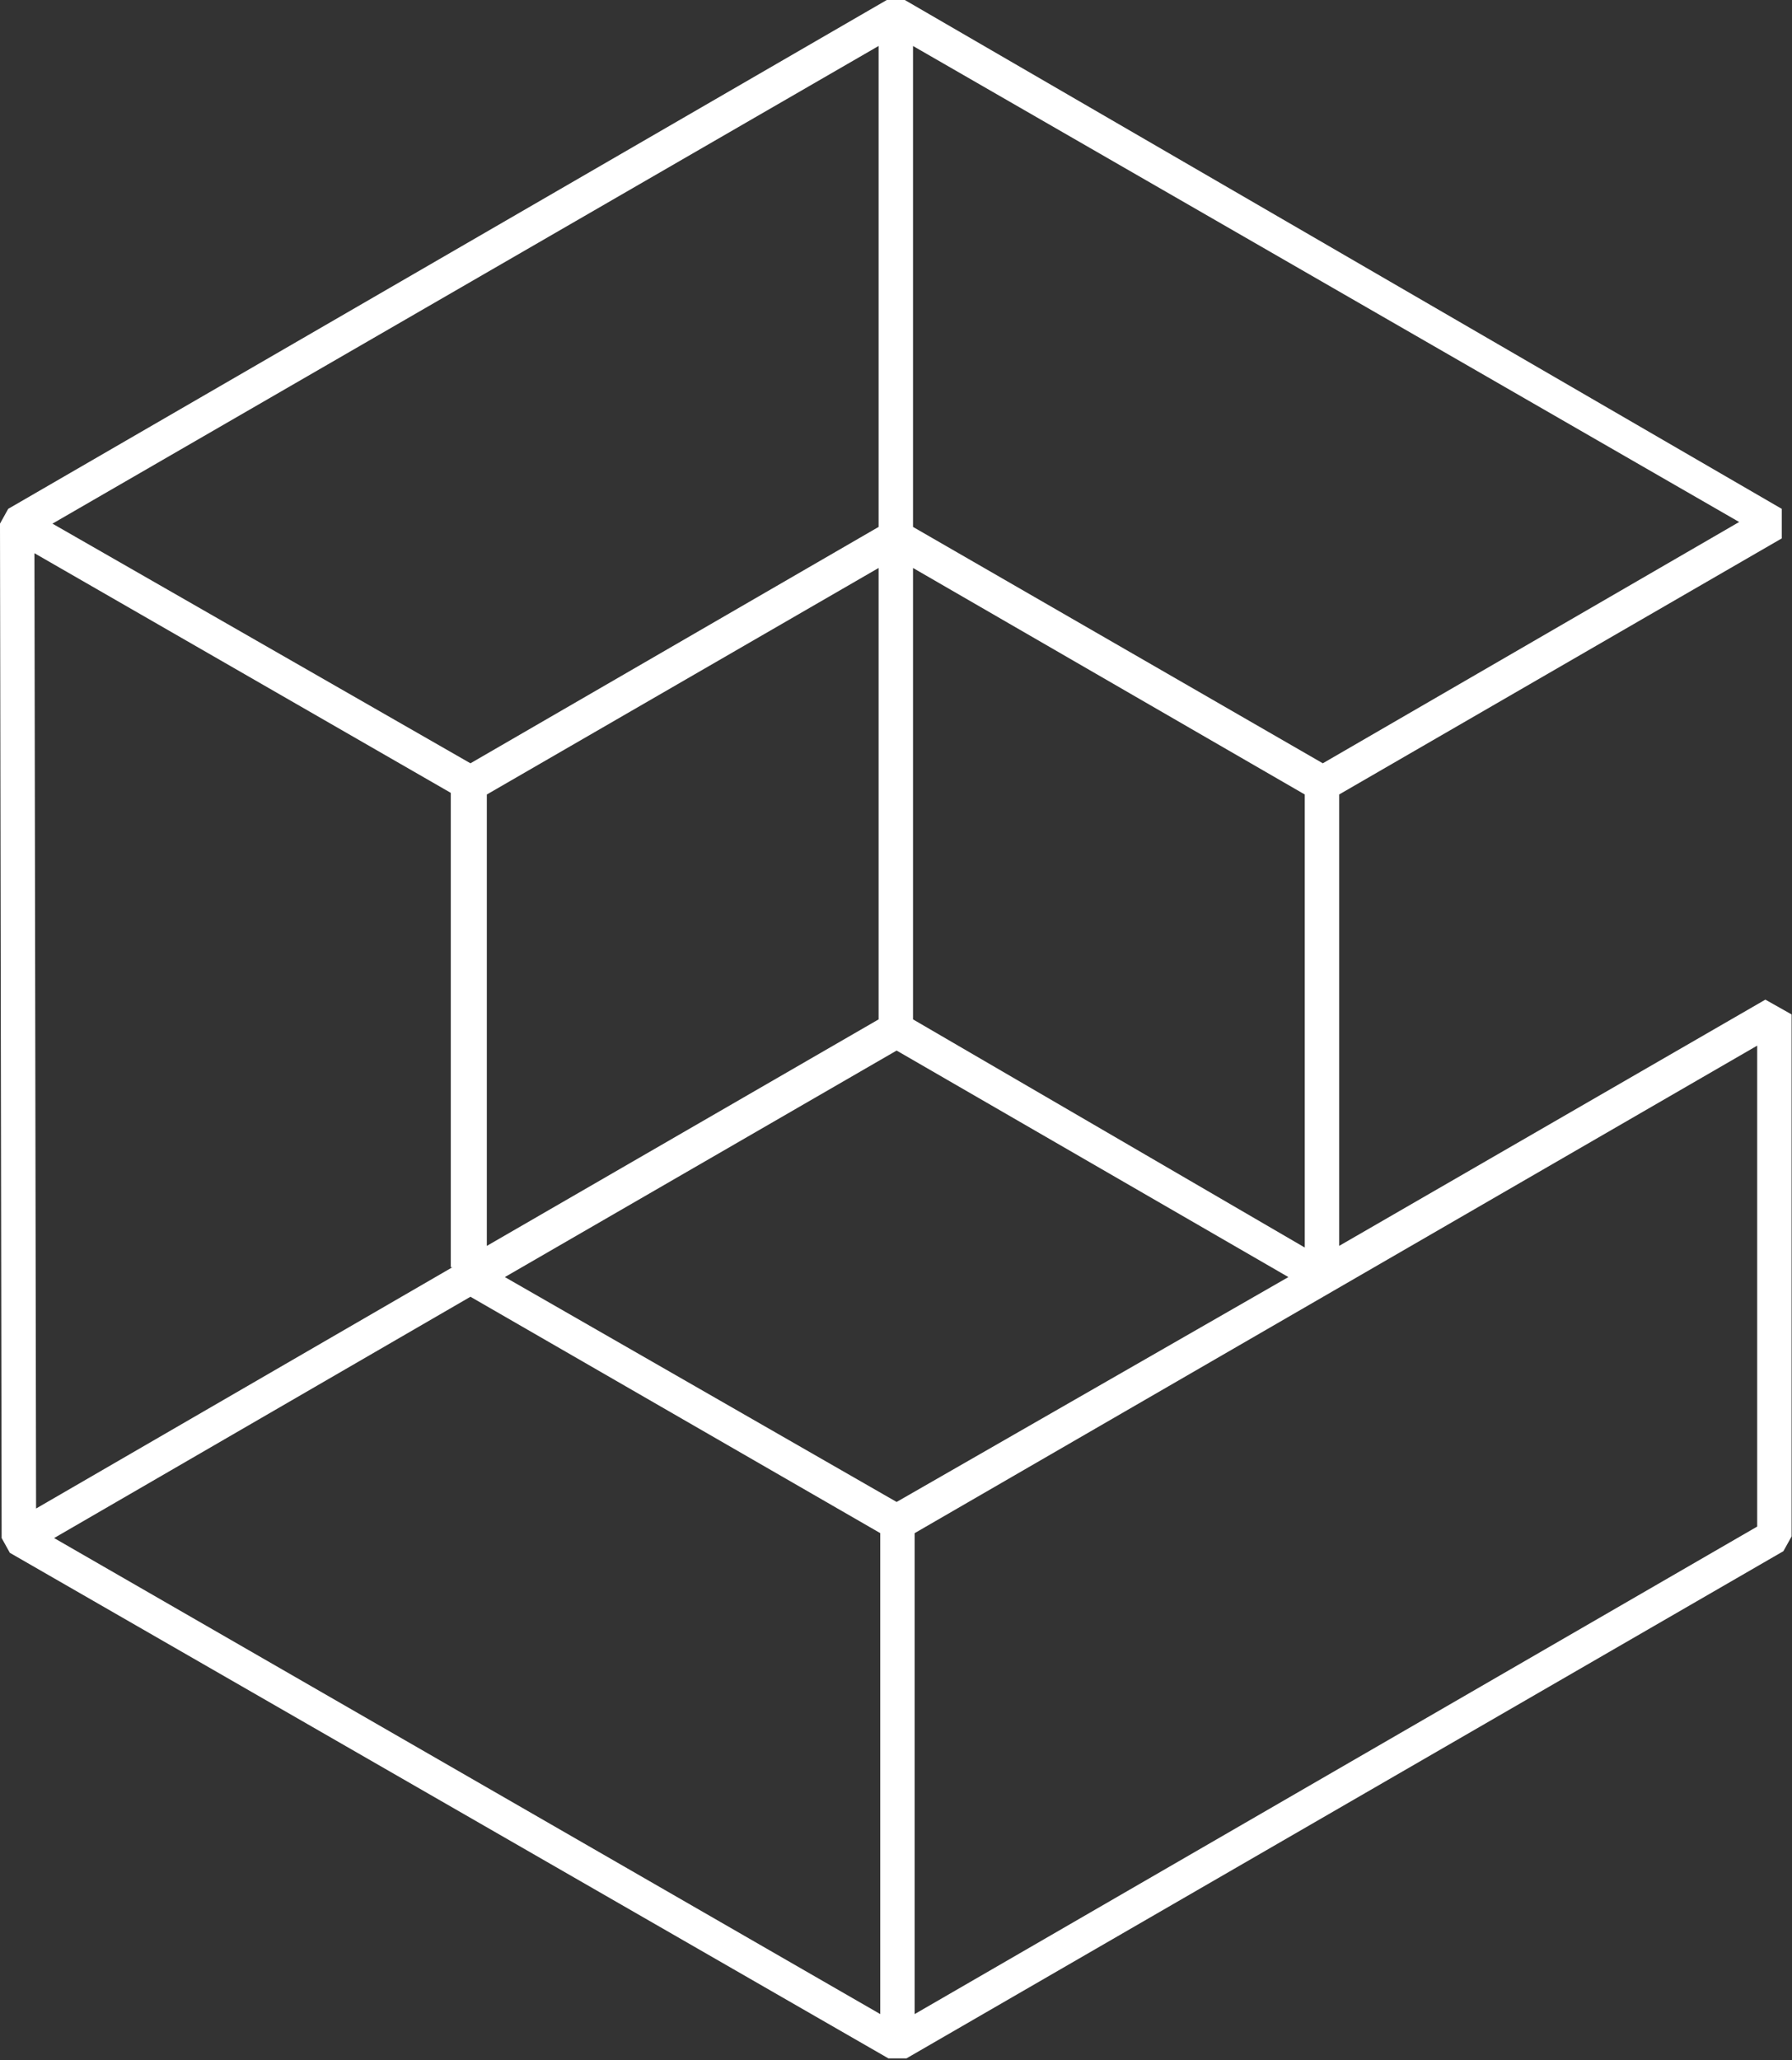 <svg version="1.2" xmlns="http://www.w3.org/2000/svg" viewBox="0 0 1353 1555" width="1353" height="1555">
	<rect x="0" y="0" width="1353" height="1555" fill="#333333" stroke="none"/>
	<title>Cyberark-logo-dark-svg</title>
	<defs>
		<clipPath clipPathUnits="userSpaceOnUse" id="cp1">
			<path d="m1352.7 765.68v393.98l-6.19 11.15-662.12 382.84h-13.61l-663.35-381.6-6.19-11.15-1.24-765.67 6.19-11.15 663.35-384.08h13.61l662.12 384.08v22.3l-334.15 193.27v340.72l321.77-185.85zm-1311.85 395.23l623.75 359.3v-363.02l-309.4-178.41zm-1.24-765.67l315.59 180.89 308.16-178.41v-363.02zm649.74-360.53v363.01l309.4 178.41 314.35-182.13zm-349 921.79v-358.06l-314.35-180.89 1.24 721.07 314.35-182.12zm323.01-527.8l-295.79 170.98v340.71l295.79-170.97zm25.99 340.71l295.78 172.21v-341.95l-295.78-170.97zm283.41 194.51l-295.79-170.97-295.78 170.97 295.78 169.74zm353.96-174.69l-636.13 367.97v363.01l636.13-367.97z"/>
		</clipPath>
		<linearGradient id="g1" x1="676.9" y1="-89.9" x2="676.9" y2="1686.8" gradientUnits="userSpaceOnUse">
			<stop offset="0" stop-color="#ffffff"/>
			<stop offset="1" stop-color="#ffffff"/>
		</linearGradient>
	</defs>
	<style>
		.s0 { fill: url(#g1) } 
	</style>
	<g id="Layer">
		<g id="Layer">
			<g id="Clip-Path" clip-path="url(#cp1)">
				<path id="Layer" class="s0" d="m0 0h1352.7v1554.9h-1352.7z"/>
			</g>
		</g>
	</g>
</svg>